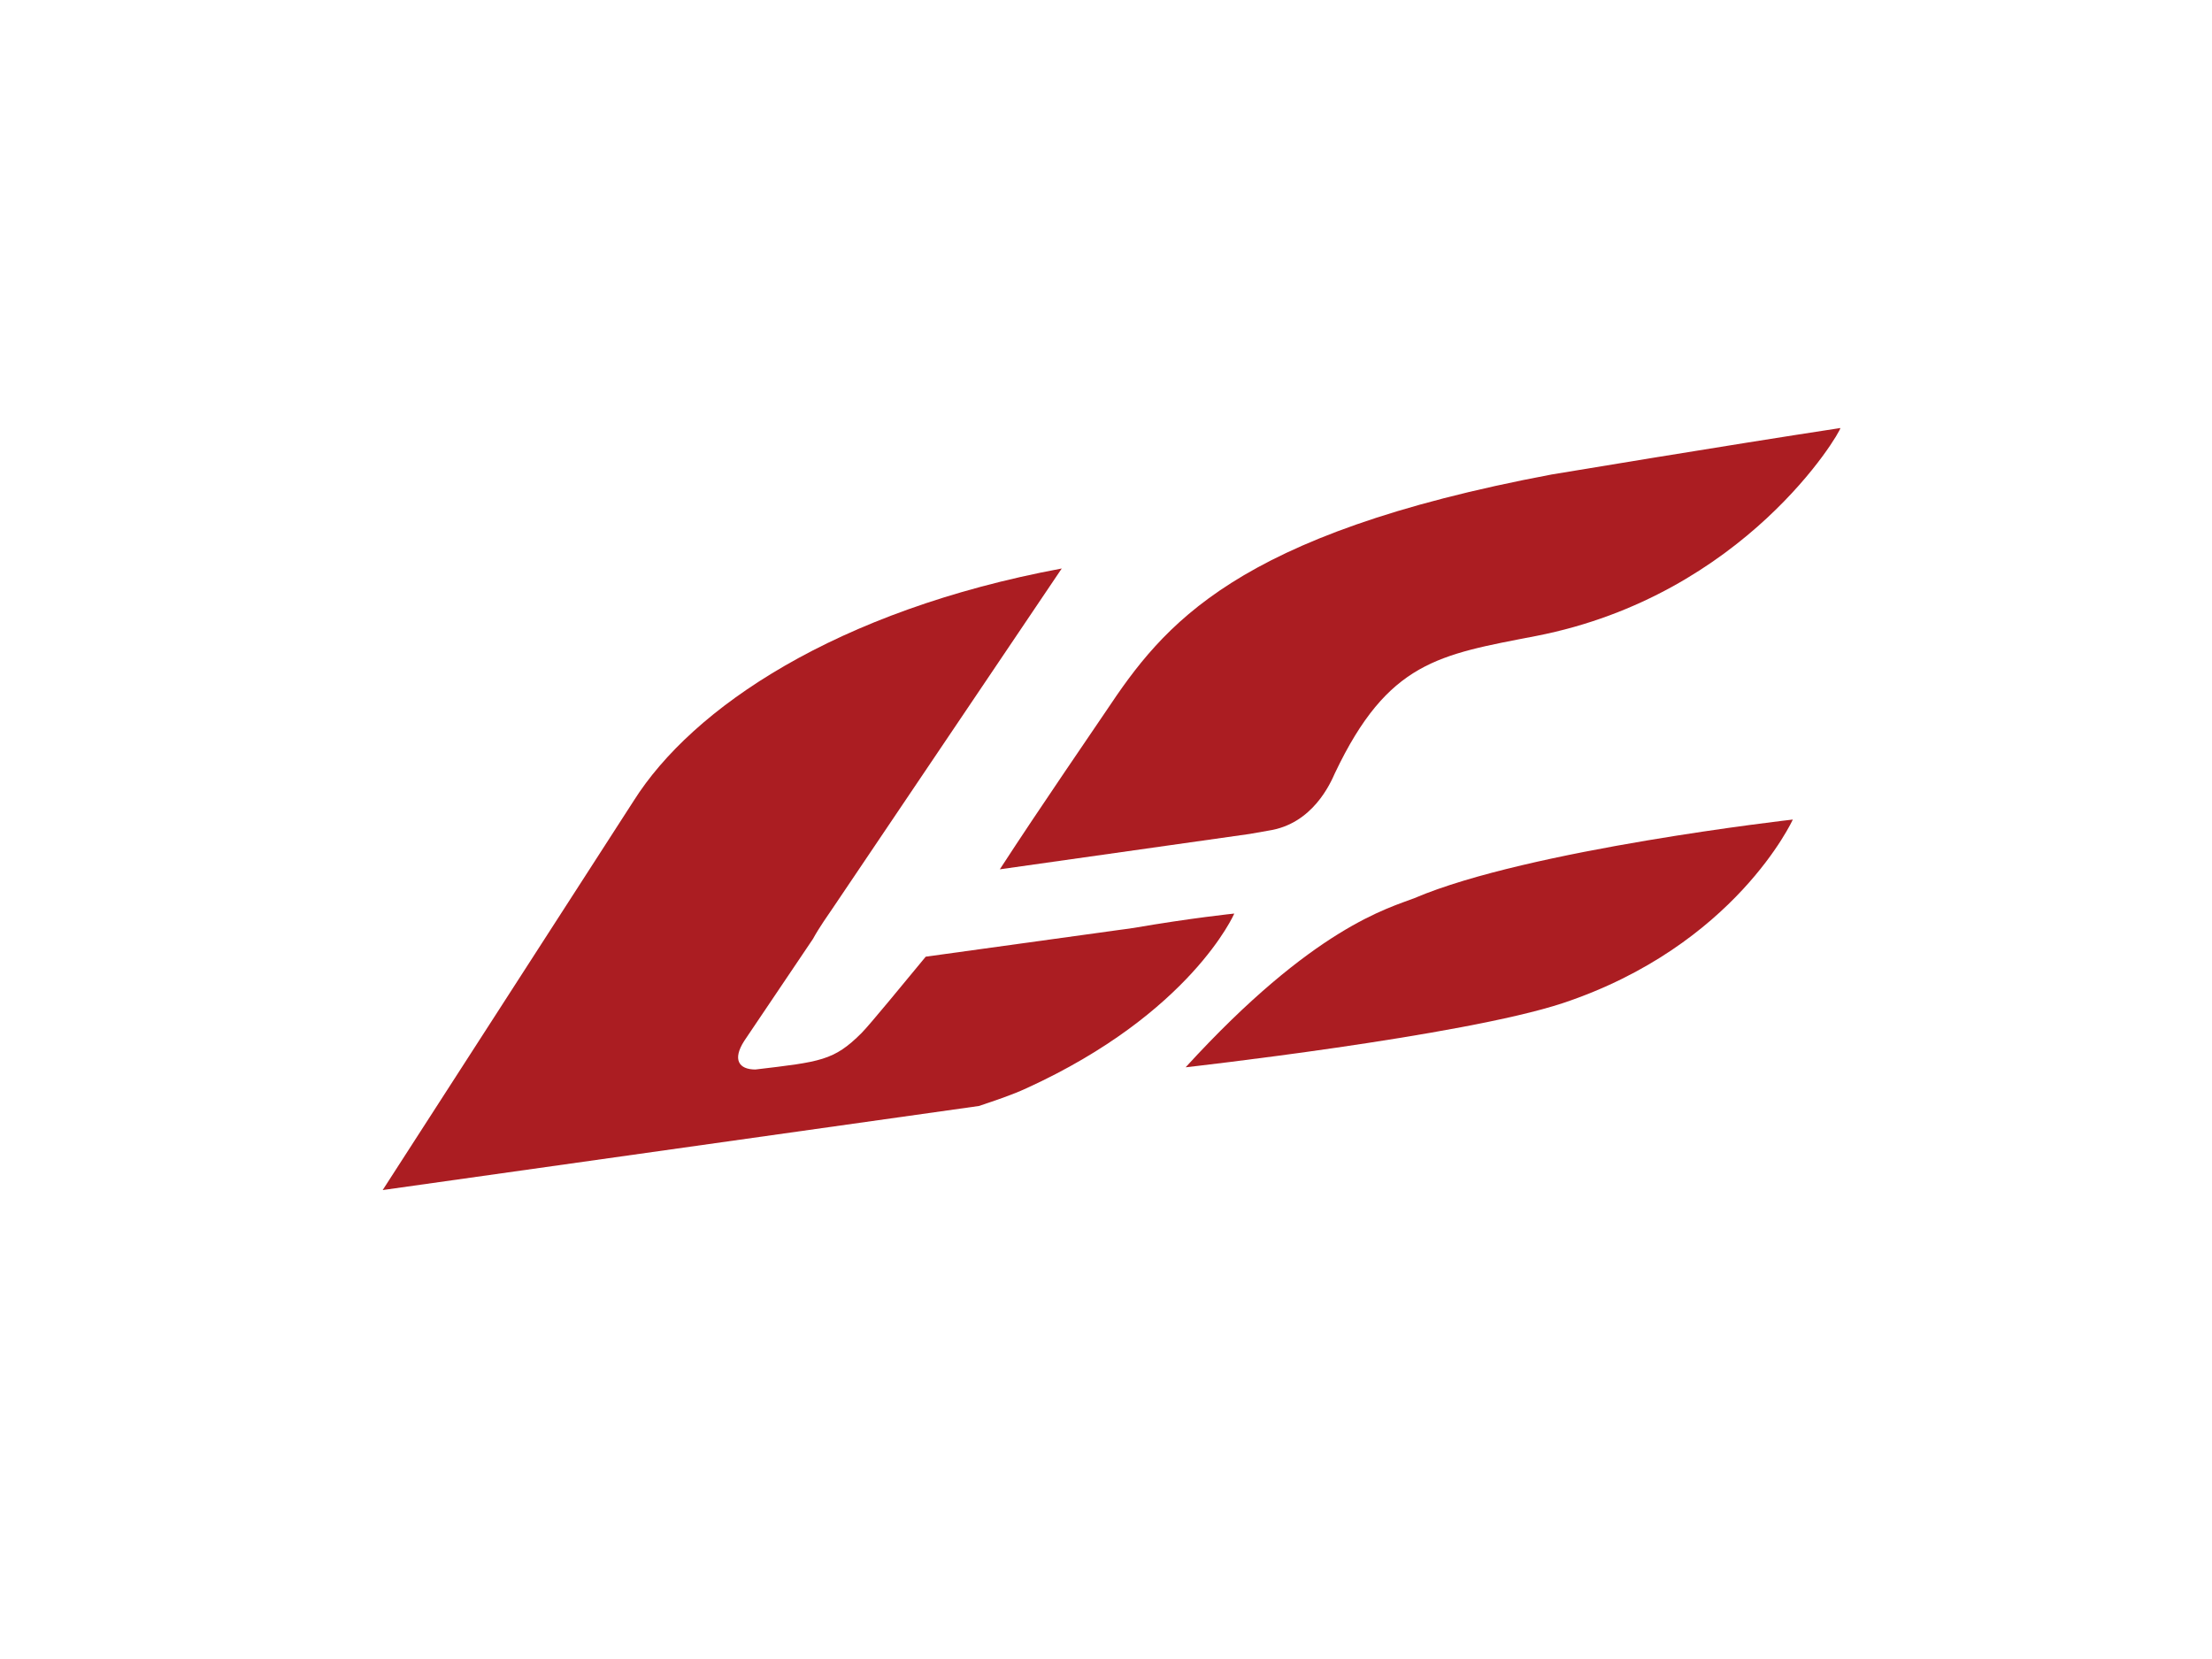 <?xml version="1.0" encoding="utf-8"?>
<!-- Generator: Adobe Illustrator 18.0.0, SVG Export Plug-In . SVG Version: 6.00 Build 0)  -->
<!DOCTYPE svg PUBLIC "-//W3C//DTD SVG 1.1//EN" "http://www.w3.org/Graphics/SVG/1.1/DTD/svg11.dtd">
<svg version="1.1" id="Layer_1" xmlns="http://www.w3.org/2000/svg" xmlns:xlink="http://www.w3.org/1999/xlink" x="0px" y="0px"
	 width="200px" height="150px" viewBox="0 0 200 150" enable-background="new 0 0 200 150" xml:space="preserve">
<g>
	<g>
		<path fill="#AB1D22" d="M100,64.3c-1,1.5-5.9,8.6-9.6,14.3l22.6-3.2l1.7-0.3c4-0.6,5.6-4.3,6-5.2c4.8-10.1,9.4-10.7,18.2-12.4
			c18.9-3.7,27.5-18.4,27.5-18.8c-10.5,1.6-26.1,4.2-26.1,4.2C111.6,48.3,105.2,56.5,100,64.3z"/>
		<path fill="#AB1D22" d="M107.2,96.5c0,0,25-2.8,34.1-5.8c15.6-5.2,20.8-16.6,20.8-16.6c0,0-23.9,2.7-34.2,7.1
			C125.6,82.1,118.8,83.8,107.2,96.5z"/>
		<path fill="#AB1D22" d="M92.8,98.4c14.9-6.8,18.8-15.8,18.8-15.8s-3.9,0.4-9.1,1.3l-18.8,2.6c-1.9,2.3-5.1,6.2-5.8,6.9
			c-2.5,2.5-3.7,2.6-9.6,3.3c-1.5,0-2.1-0.9-1-2.6l6.2-9.2c0.6-1.1,1.4-2.2,1.8-2.8l20.7-30.7c-20.4,3.8-33.4,12.6-38.7,21
			l-22.7,35.2h0l53.9-7.6C90,99.5,91.5,99,92.8,98.4z"/>
	</g>
</g>
</svg>
